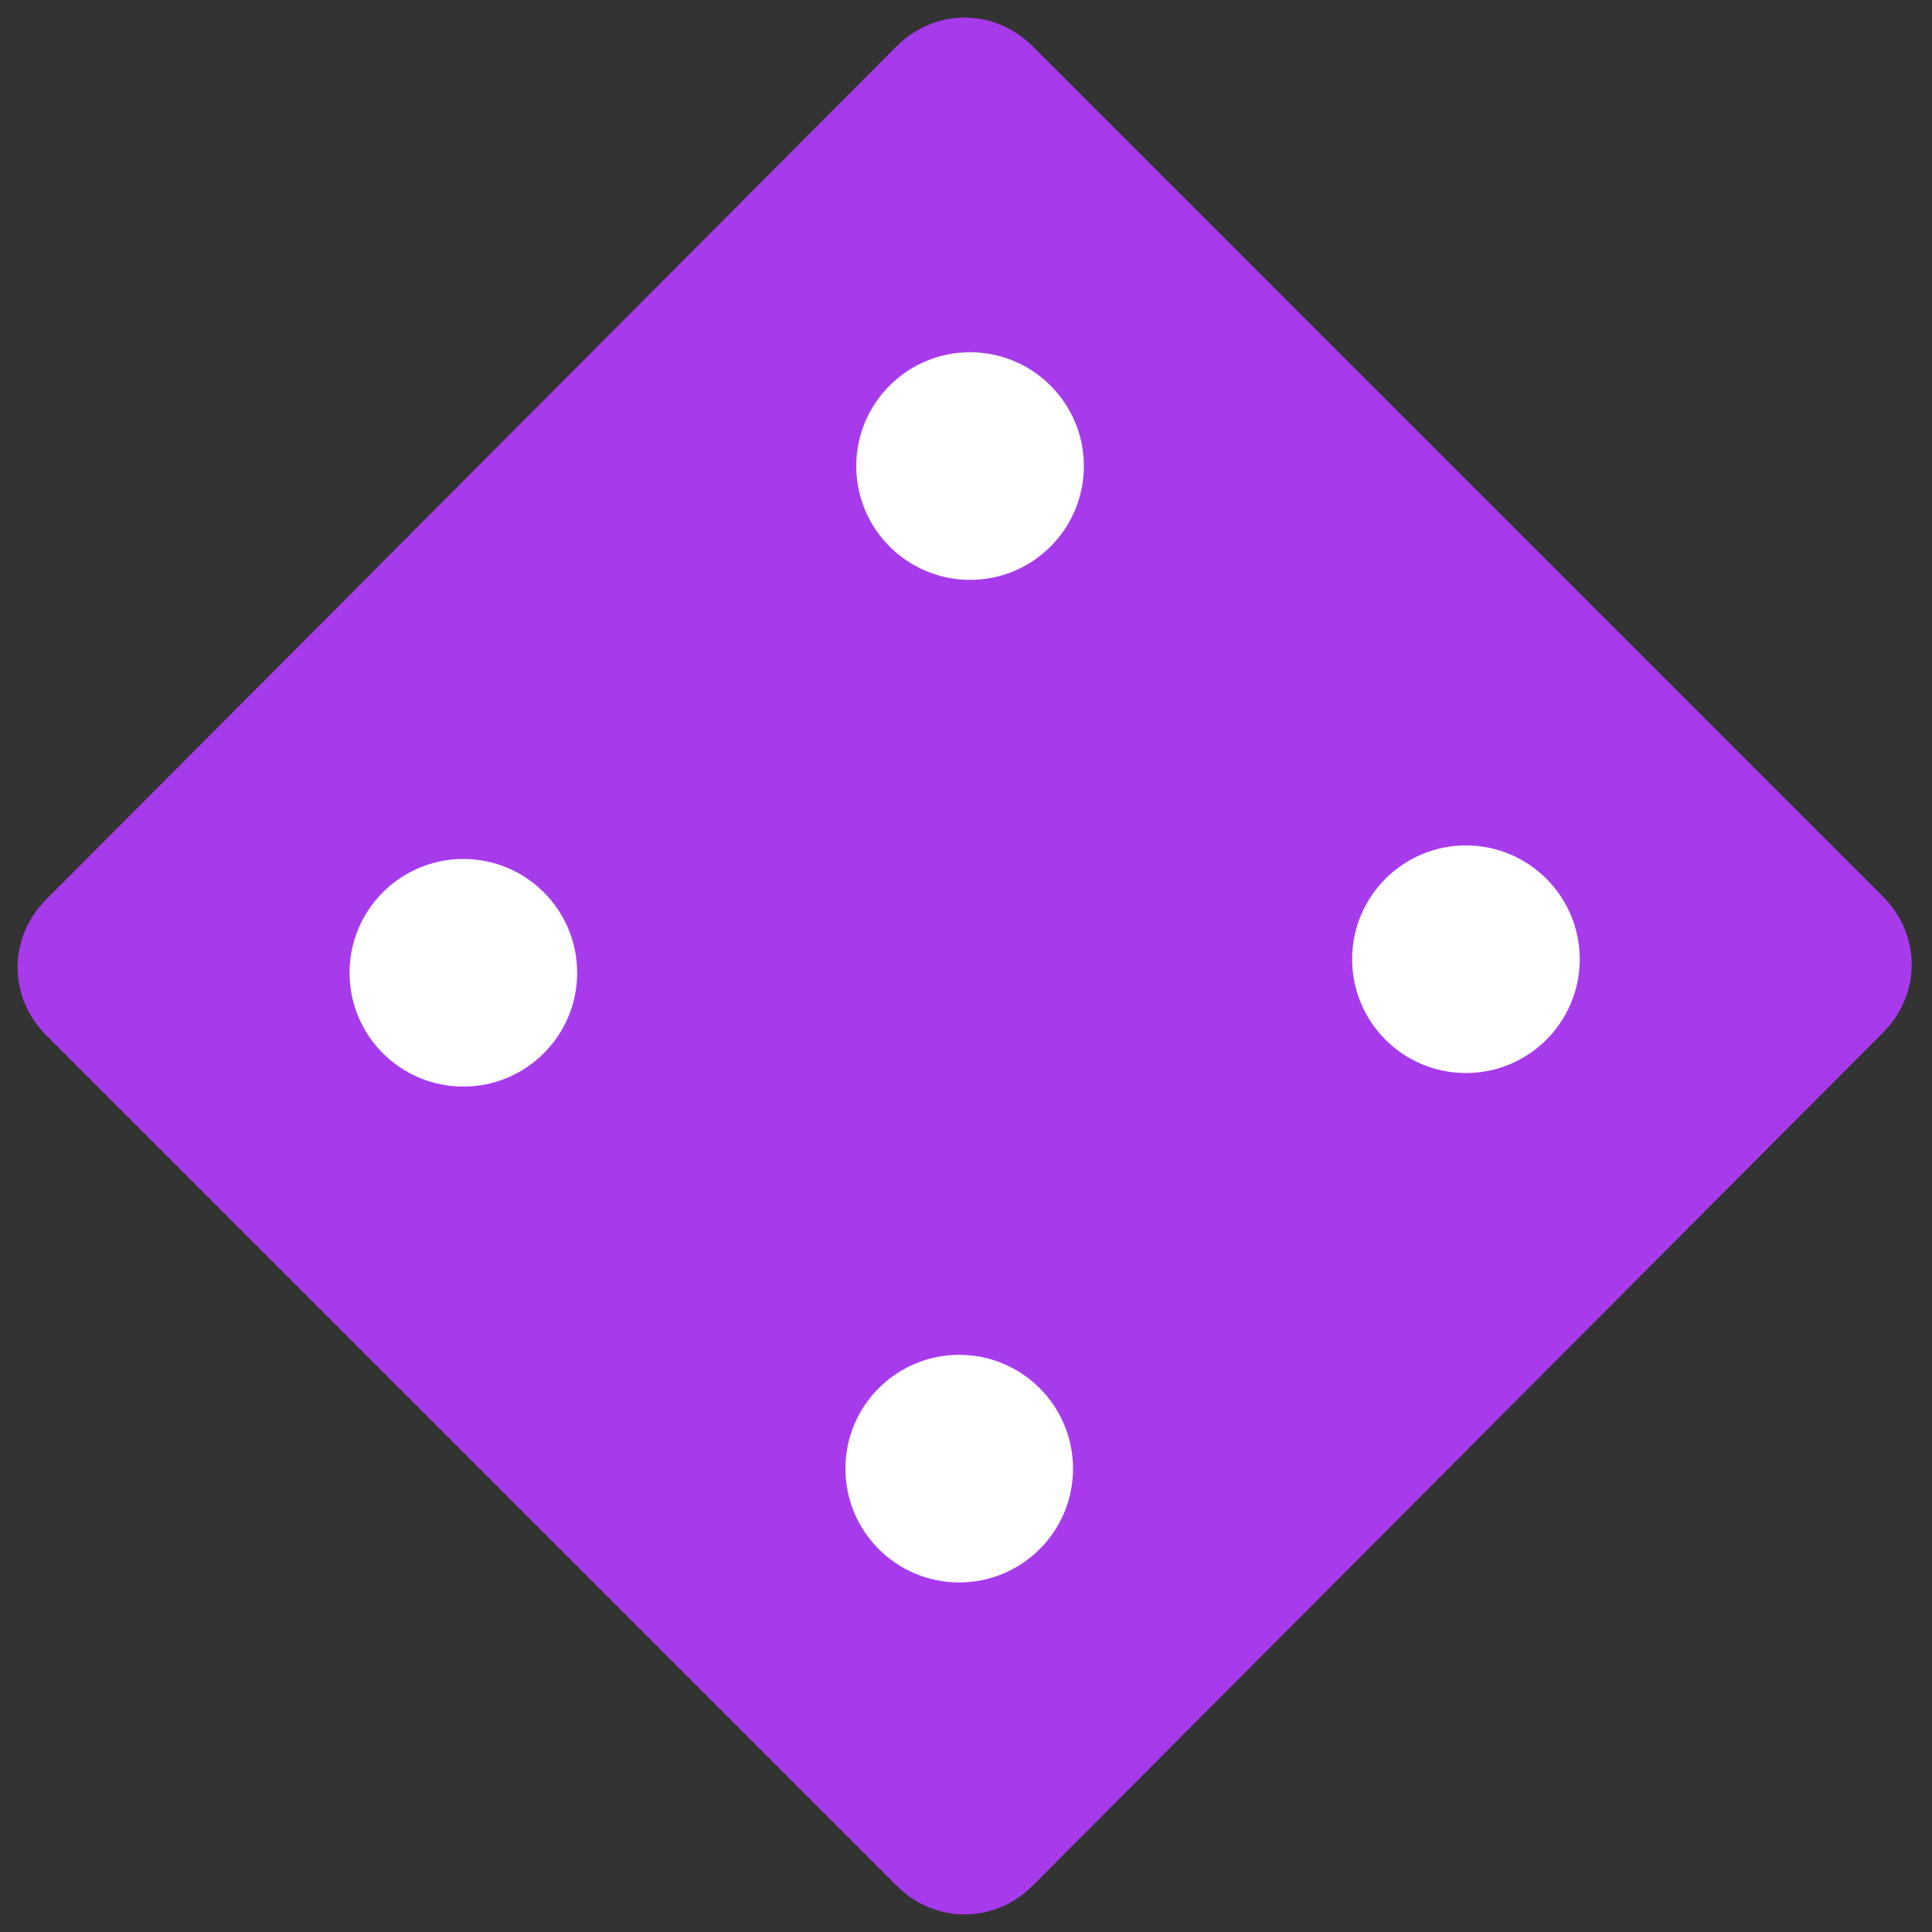 <?xml version="1.0" encoding="utf-8"?>
<!-- Generator: Adobe Illustrator 25.0.1, SVG Export Plug-In . SVG Version: 6.00 Build 0)  -->
<svg version="1.1" id="Layer_1" xmlns="http://www.w3.org/2000/svg" xmlns:xlink="http://www.w3.org/1999/xlink" x="0px" y="0px"
	 viewBox="0 0 71.3 71.3" enable-background="new 0 0 71.3 71.3" xml:space="preserve">
<rect x="0" y="0" width="71.3" height="71.3" fill="#333333" stroke="none"/>
<g>
	<path fill="#A73BEC" d="M33.1,69.6L1.7,38.2c-1.4-1.4-1.4-3.6,0-5L33.1,1.7c1.4-1.4,3.6-1.4,5,0l31.4,31.4c1.4,1.4,1.4,3.6,0,5
		L38.1,69.6C36.7,71,34.5,71,33.1,69.6z"/>
	<g>
		<circle fill="#FFFFFF" cx="35.8" cy="17.2" r="4.2"/>
		<circle fill="#FFFFFF" cx="54.1" cy="35.4" r="4.2"/>
		<circle fill="#FFFFFF" cx="17.1" cy="35.9" r="4.2"/>
		<circle fill="#FFFFFF" cx="35.4" cy="54.2" r="4.2"/>
	</g>
</g>
</svg>
